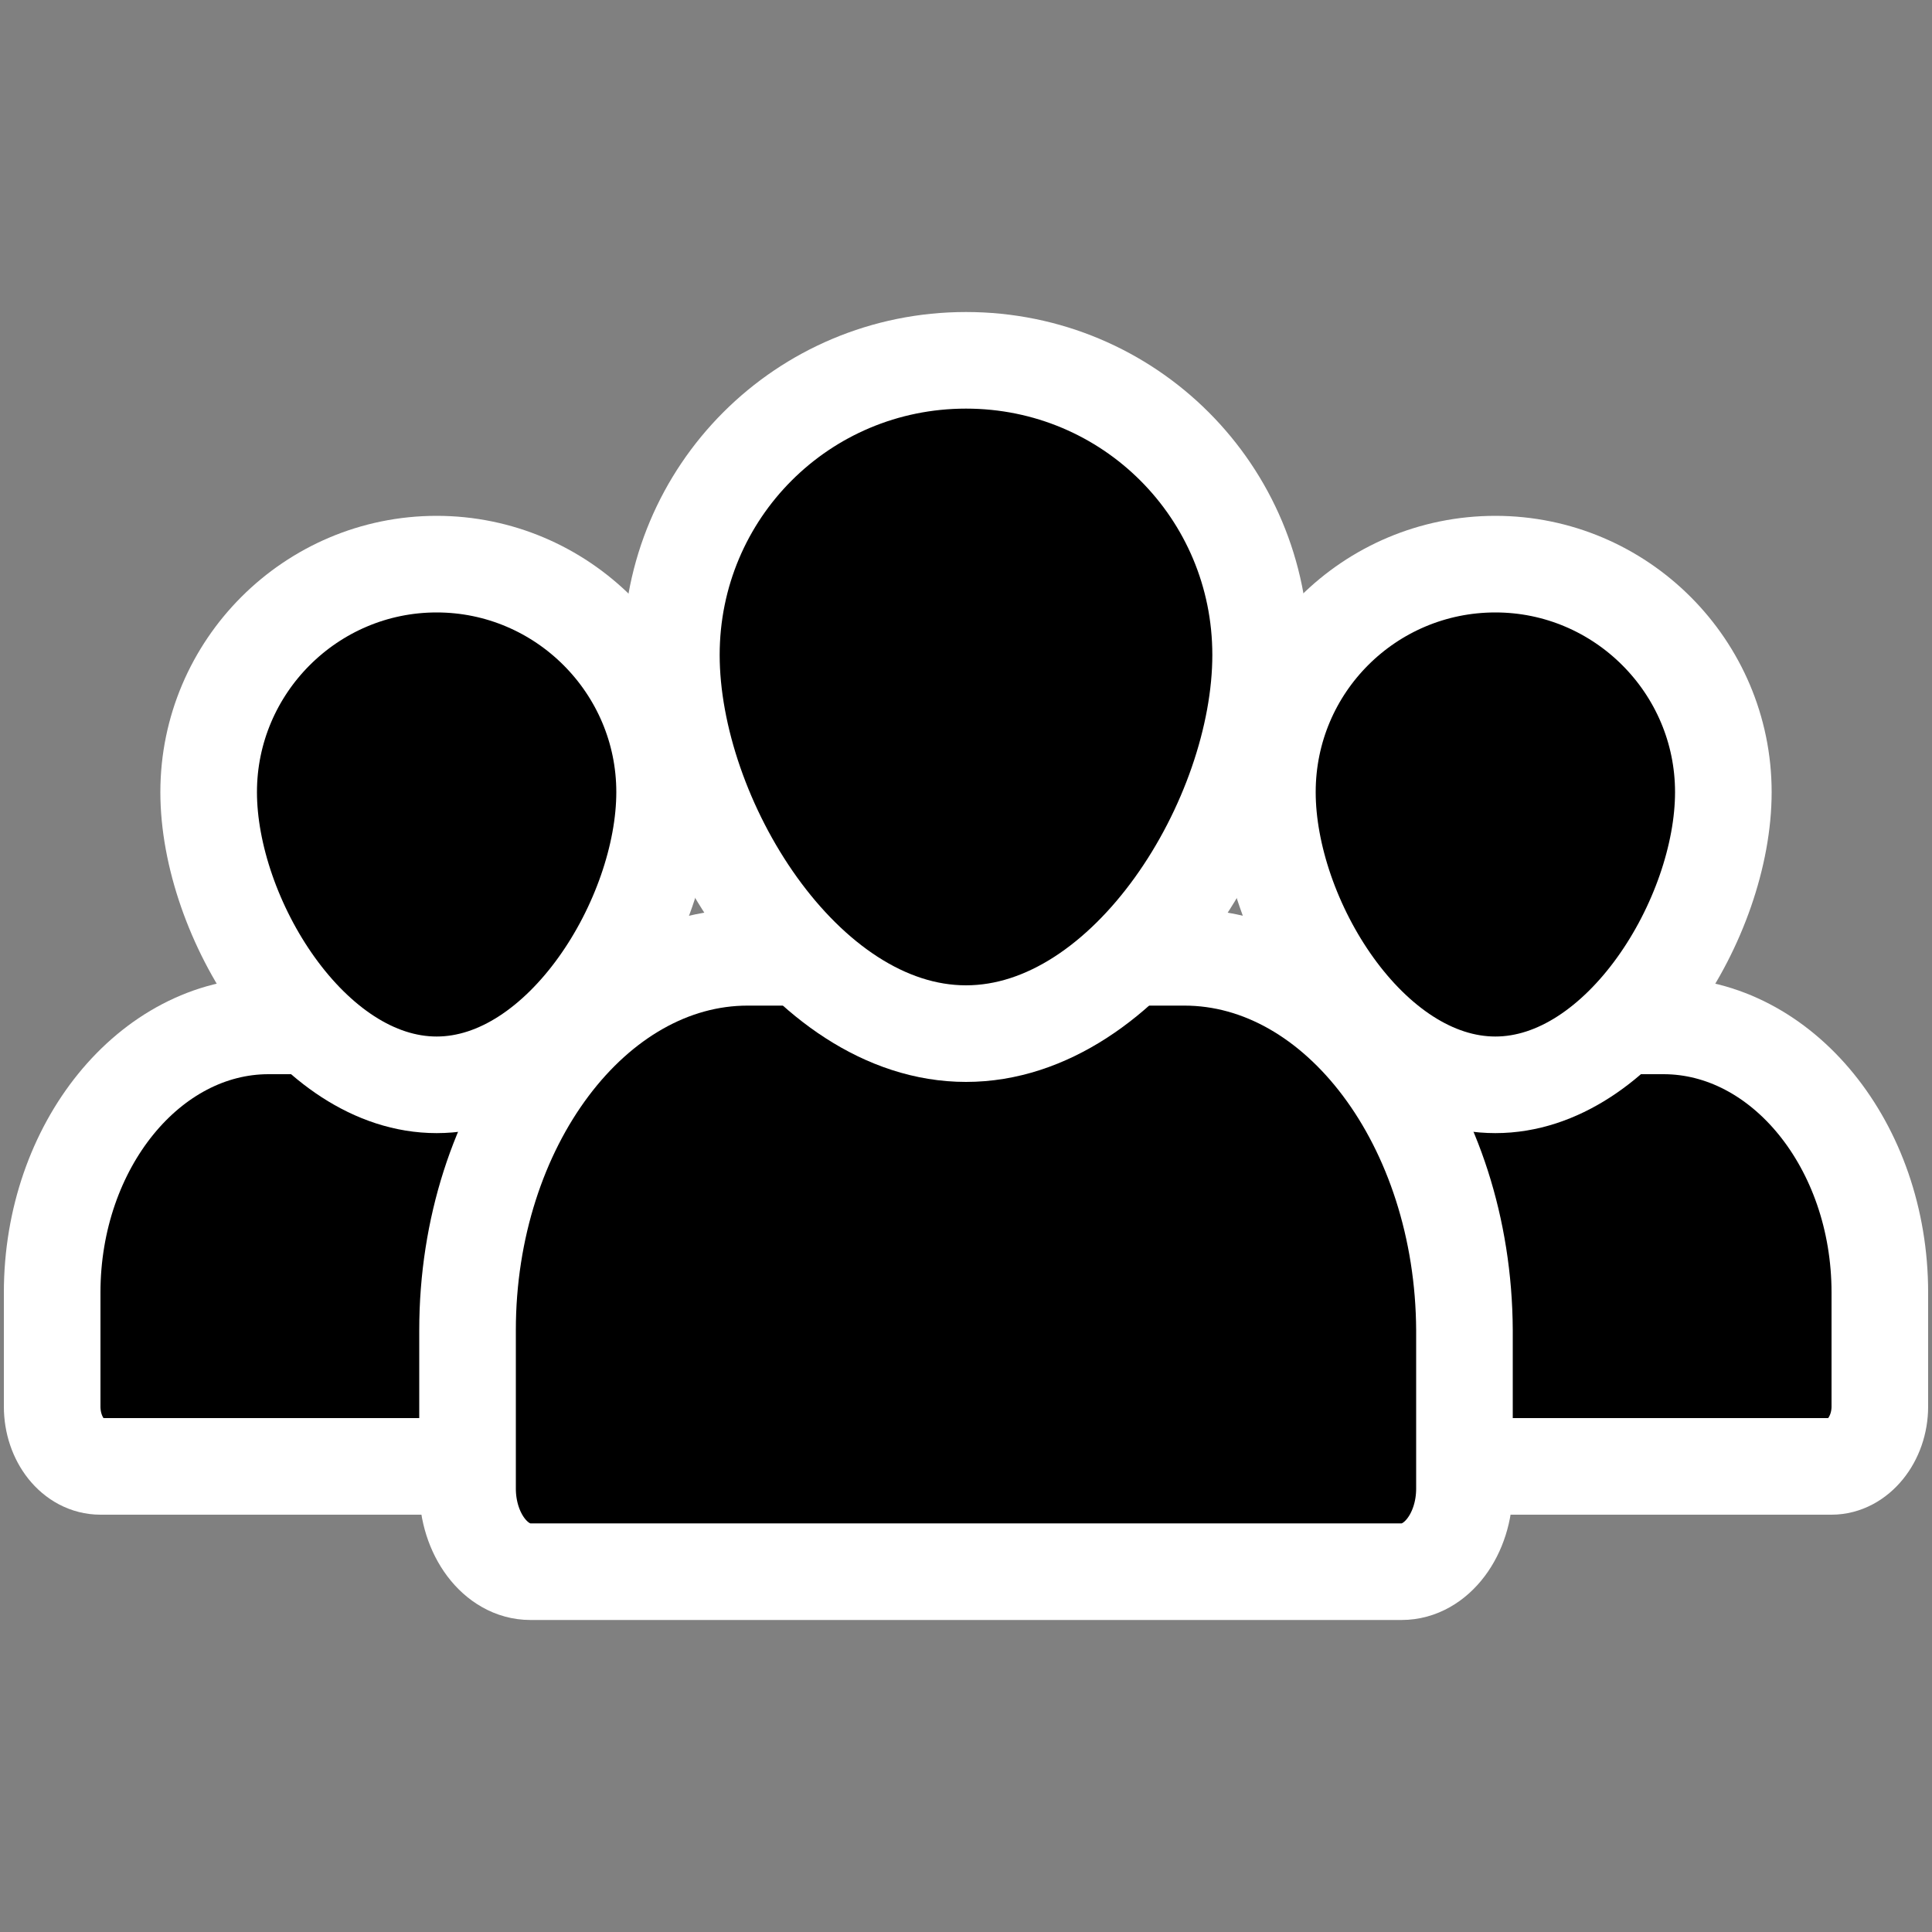 <?xml version="1.0" encoding="utf-8"?>
<!-- Generator: Adobe Illustrator 18.1.1, SVG Export Plug-In . SVG Version: 6.00 Build 0)  -->
<!DOCTYPE svg PUBLIC "-//W3C//DTD SVG 1.1//EN" "http://www.w3.org/Graphics/SVG/1.1/DTD/svg11.dtd">
<svg version="1.1" xmlns="http://www.w3.org/2000/svg" xmlns:xlink="http://www.w3.org/1999/xlink" x="0px" y="0px"
	 viewBox="0 0 200 200" enable-background="new 0 0 200 200" xml:space="preserve">
<rect x="0" y="0" width="200" height="200" fill="#808080" stroke="none"/>
<g id="Layer_1">
</g>
<g id="Layer_2">
	<g>
		<path stroke="#FFFFFF" stroke-width="10" stroke-miterlimit="10" d="M62.6,106.2H50.8H39.7H27.8c-12.3,0-22.4,12.4-22.4,27.6v11.8
			c0,3.4,2.2,6.2,5,6.2h29.3h11.1H80c2.7,0,5-2.8,5-6.2v-11.8C85,118.6,74.9,106.2,62.6,106.2z"/>
		<path stroke="#FFFFFF" stroke-width="10" stroke-linecap="round" stroke-miterlimit="10" d="M68.8,82c0,13-10.6,30.3-23.6,30.3
			S21.6,95,21.6,82s10.6-23.6,23.6-23.6S68.8,69,68.8,82z"/>
		<path stroke="#FFFFFF" stroke-width="10" stroke-miterlimit="10" d="M172.2,106.2h-11.9h-11.1h-11.9c-12.3,0-22.4,12.4-22.4,27.6
			v11.8c0,3.4,2.2,6.2,5,6.2h29.3h11.1h29.3c2.7,0,5-2.8,5-6.2v-11.8C194.6,118.6,184.5,106.2,172.2,106.2z"/>
		<path stroke="#FFFFFF" stroke-width="10" stroke-linecap="round" stroke-miterlimit="10" d="M178.4,82c0,13-10.6,30.3-23.6,30.3
			c-13,0-23.6-17.2-23.6-30.3s10.6-23.6,23.6-23.6C167.8,58.4,178.4,69,178.4,82z"/>
		<path stroke="#FFFFFF" stroke-width="10" stroke-miterlimit="10" d="M122.6,99.1h-15.4H92.8H77.4c-15.9,0-29,17.4-29,38.6v16.4
			c0,4.7,2.9,8.6,6.5,8.6h37.9h14.4h37.9c3.6,0,6.5-3.9,6.5-8.6v-16.4C151.5,116.5,138.5,99.1,122.6,99.1z"/>
		<path stroke="#FFFFFF" stroke-width="10" stroke-linecap="round" stroke-miterlimit="10" d="M130.5,67.8
			c0,16.9-13.7,39.2-30.5,39.2S69.5,84.7,69.5,67.8S83.1,37.3,100,37.3S130.5,50.9,130.5,67.8z"/>
	</g>
</g>
</svg>
